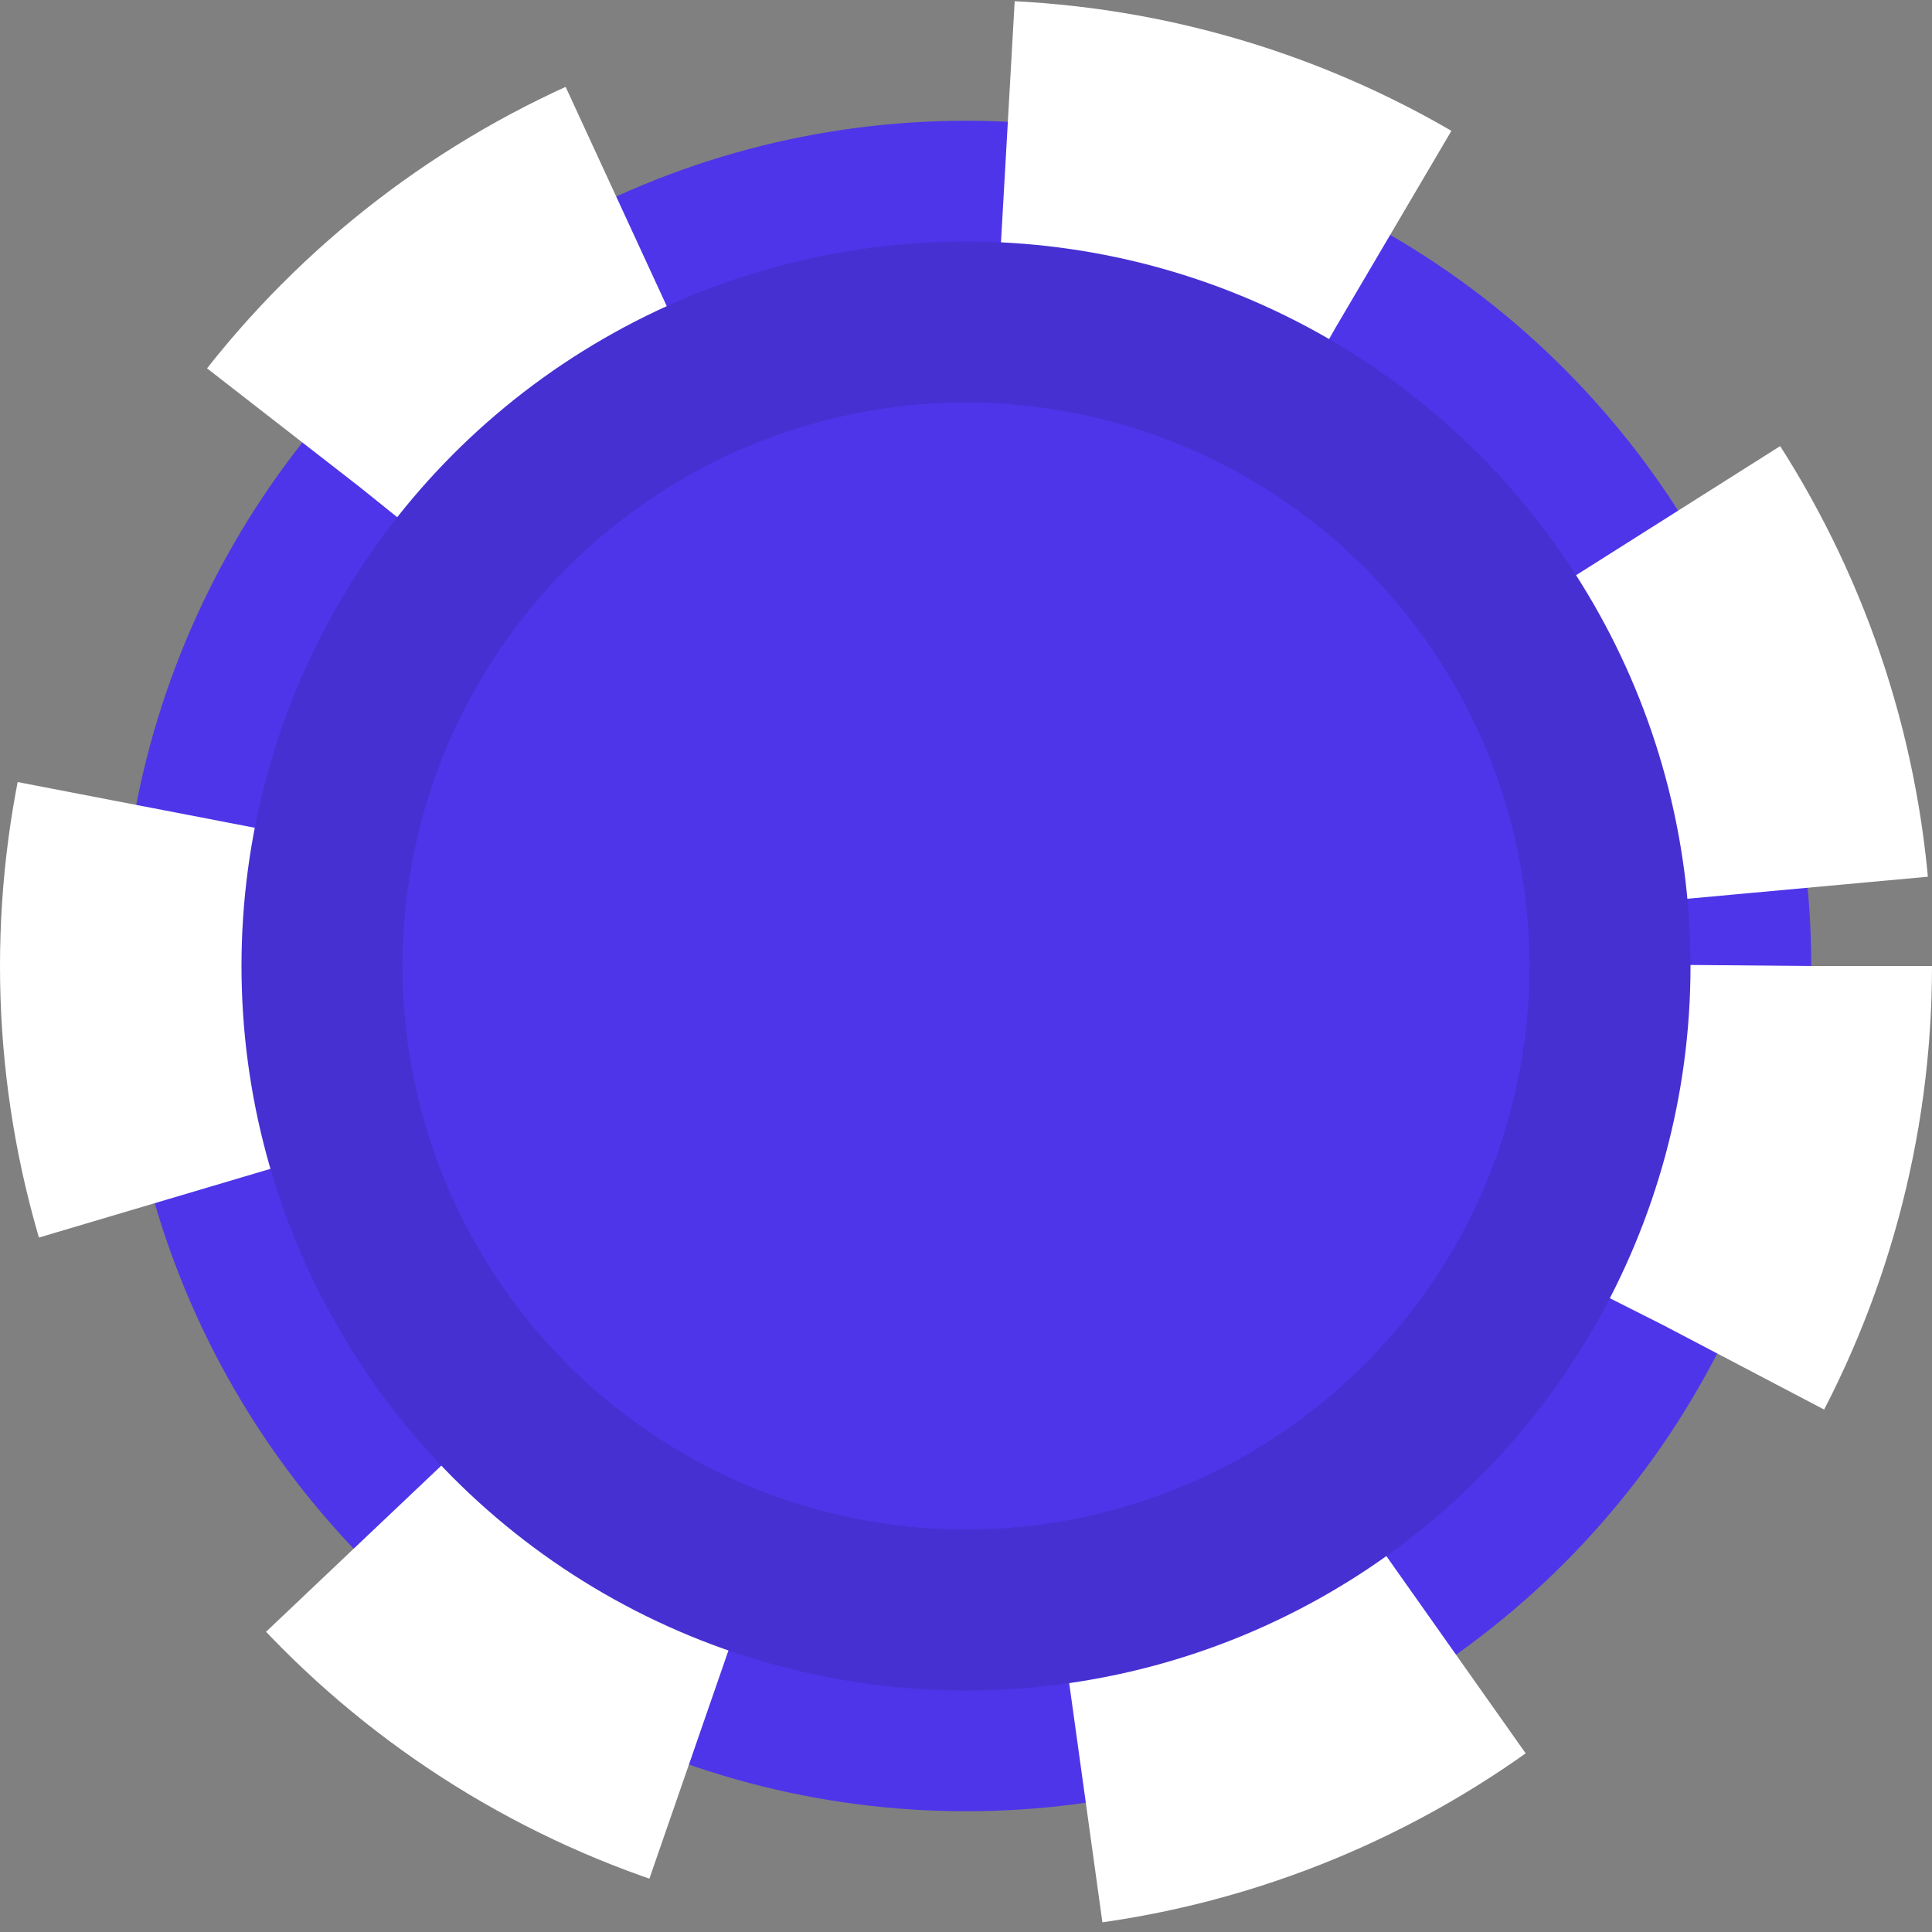 <svg width="24" height="24" viewBox="0 0 24 24" fill="none" xmlns="http://www.w3.org/2000/svg">
<rect x="0" y="0" width="24" height="24" fill="#808080" stroke="none"/>
<circle cx="12" cy="12" r="10.5" fill="#4E35E9" stroke="white" stroke-width="3" stroke-dasharray="5 5"/>
<circle opacity="0.1" cx="12" cy="12" r="8" stroke="black" stroke-width="2"/>
</svg>
